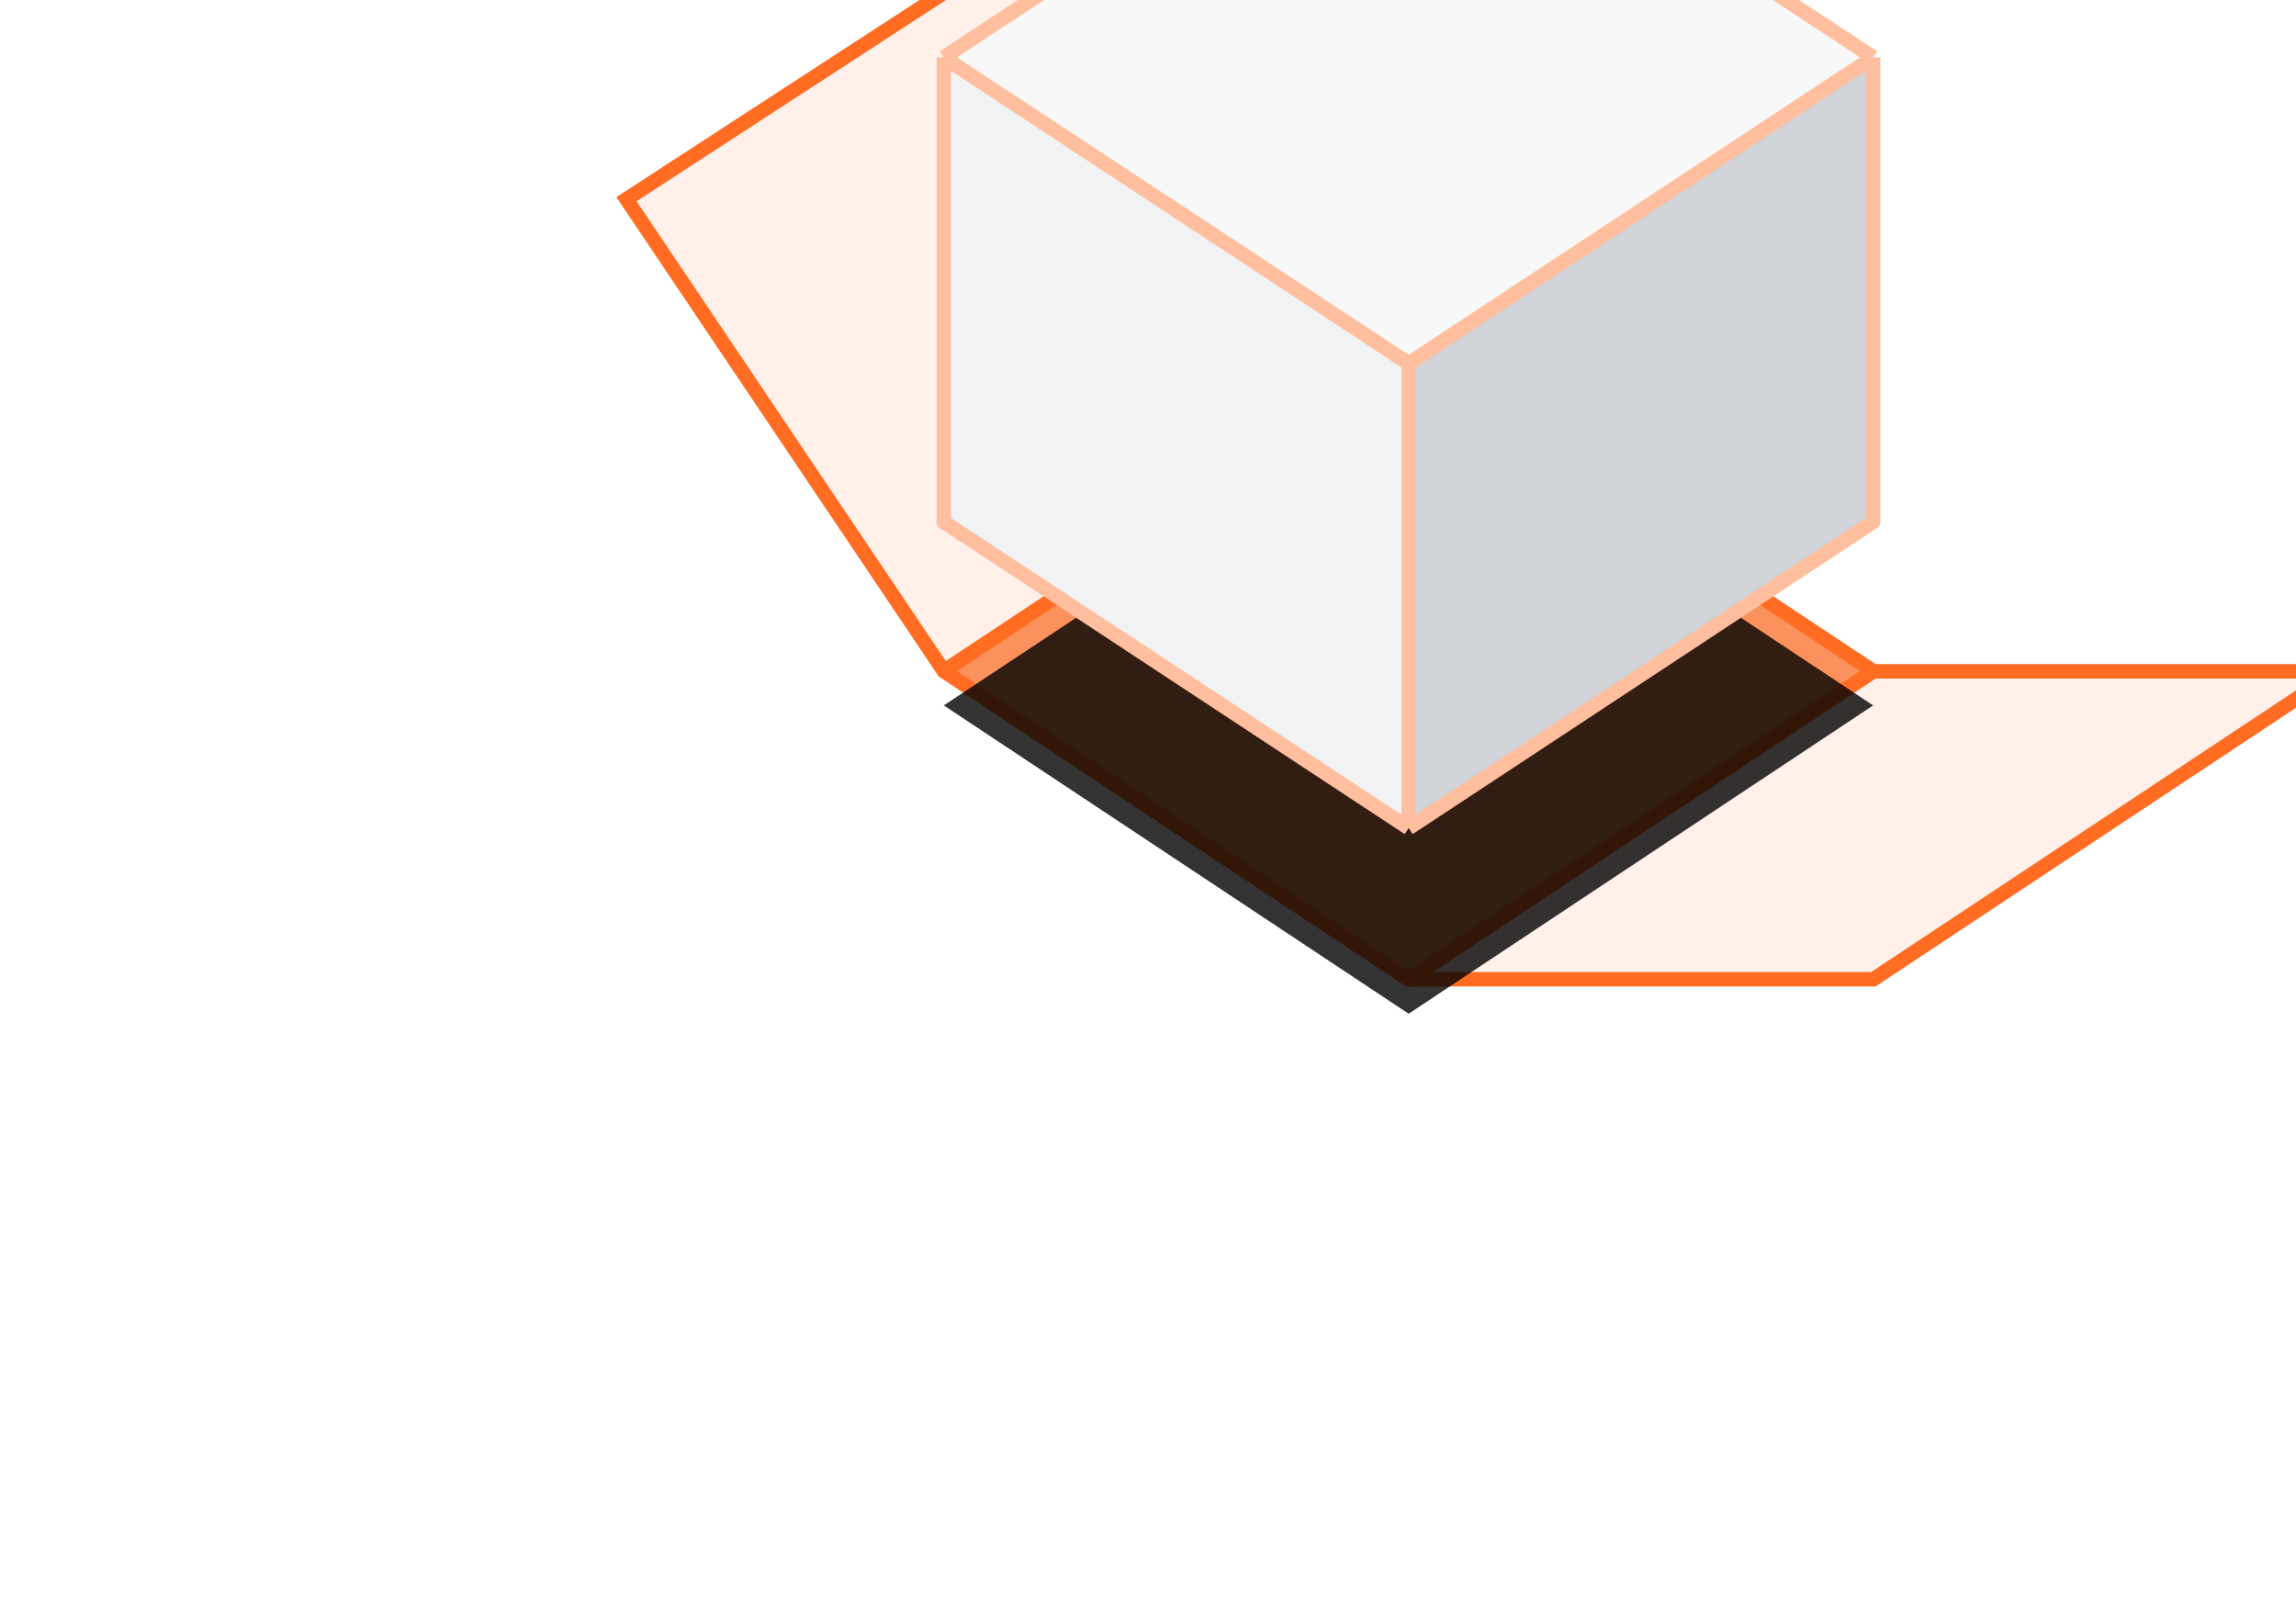 <svg width="476" height="333" viewBox="0 0 476 333" fill="none" xmlns="http://www.w3.org/2000/svg">
<path d="M99.375 75.317L3 139.165L99.375 203.096L195.667 139.165L99.375 75.317Z" stroke="white" stroke-width="3"/>
<path d="M292.042 203.098L195.667 266.945L292.042 330.877L388.333 266.945L292.042 203.098Z" stroke="white" stroke-width="3"/>
<path d="M292.042 -52.461L195.667 11.387L292.042 75.318L388.333 11.387L292.042 -52.461Z" stroke="white" stroke-width="3"/>
<path d="M484.708 75.317L388.333 139.165L484.708 203.096L581 139.165L484.708 75.317Z" stroke="white" stroke-width="3"/>
<path d="M195.708 139.208L99.333 203.056L195.708 266.987L292 203.056L195.708 139.208Z" stroke="white" stroke-width="3"/>
<path d="M388.375 11.428L292 75.276L388.375 139.207L484.667 75.276L388.375 11.428Z" stroke="white" stroke-width="3"/>
<path d="M292 203.056L388.375 139.208H484.667L436.521 171.132L388.375 203.056H292Z" fill="#FF6C22" fill-opacity="0.1"/>
<path d="M292 203.056L291.172 201.806C290.62 202.171 290.373 202.855 290.564 203.489C290.755 204.123 291.338 204.556 292 204.556V203.056ZM388.375 139.208V137.708H387.924L387.547 137.958L388.375 139.208ZM388.375 203.056V204.556H388.827L389.204 204.306L388.375 203.056ZM484.667 139.208L485.496 140.459L489.643 137.708H484.667V139.208ZM436.521 171.132L437.35 172.383L436.521 171.132ZM292.829 204.307L389.204 140.459L387.547 137.958L291.172 201.806L292.829 204.307ZM292 204.556H388.375V201.556H292V204.556ZM484.667 137.708H388.375V140.708H484.667V137.708ZM389.204 204.306L437.35 172.383L435.692 169.882L387.546 201.806L389.204 204.306ZM437.35 172.383L485.496 140.459L483.838 137.958L435.692 169.882L437.35 172.383Z" fill="#FF6C22"/>
<path d="M292 75.277L195.709 139.208L129.878 41.305L227.386 -22.134L292 75.277Z" fill="#FF6C22" fill-opacity="0.1"/>
<path d="M195.709 139.208L194.464 140.045C194.924 140.73 195.851 140.914 196.538 140.458L195.709 139.208ZM292 75.277L292.83 76.527L294.079 75.698L293.25 74.448L292 75.277ZM129.878 41.305L129.06 40.047L127.784 40.878L128.634 42.142L129.878 41.305ZM227.386 -22.134L228.636 -22.963L227.815 -24.202L226.568 -23.392L227.386 -22.134ZM291.171 74.028L194.879 137.959L196.538 140.458L292.83 76.527L291.171 74.028ZM196.953 138.371L131.123 40.468L128.634 42.142L194.464 140.045L196.953 138.371ZM130.696 42.562L228.204 -20.877L226.568 -23.392L129.06 40.047L130.696 42.562ZM226.136 -21.305L290.75 76.106L293.25 74.448L228.636 -22.963L226.136 -21.305Z" fill="#FF6C22"/>
<path d="M292.042 75.318L195.667 139.165L292.042 203.097L388.334 139.165L292.042 75.318Z" fill="#FB925D"/>
<path d="M195.667 139.165L194.839 137.915C194.419 138.193 194.167 138.662 194.167 139.165C194.167 139.668 194.419 140.137 194.838 140.415L195.667 139.165ZM292.042 75.318L292.871 74.067L292.043 73.518L291.214 74.067L292.042 75.318ZM292.042 203.097L291.213 204.347C291.716 204.68 292.369 204.68 292.872 204.346L292.042 203.097ZM388.334 139.165L389.163 140.415L391.047 139.165L389.163 137.915L388.334 139.165ZM196.495 140.416L292.871 76.568L291.214 74.067L194.839 137.915L196.495 140.416ZM292.871 201.847L196.496 137.915L194.838 140.415L291.213 204.347L292.871 201.847ZM291.213 76.568L387.505 140.416L389.163 137.915L292.871 74.067L291.213 76.568ZM387.504 137.916L291.212 201.847L292.872 204.346L389.163 140.415L387.504 137.916Z" fill="#FF6C22"/>
<g opacity="0.8" filter="url(#filter0_f_16_816)">
<path d="M292.042 82.421L195.667 146.269L292.042 210.2L388.333 146.269L292.042 82.421Z" fill="black"/>
</g>
<path d="M292.042 -51.506L195.667 11.892L292.042 75.372L388.333 11.892L292.042 -51.506Z" fill="#F8F8F8"/>
<path d="M388.333 11.892L292.042 75.372V171.706L388.333 108.225V11.892Z" fill="#D0D3D8"/>
<path d="M292.042 75.372L195.667 11.892V108.225L292.042 171.706V75.372Z" fill="#F1F2F4"/>
<path d="M195.667 11.892L292.042 -51.506L388.333 11.892M195.667 11.892L292.042 75.372M195.667 11.892V108.225L292.042 171.706M292.042 75.372L388.333 11.892M292.042 75.372V171.706M388.333 11.892V108.225L292.042 171.706" stroke="#FFBE9D" stroke-width="3" stroke-linejoin="round"/>
<defs>
<filter id="filter0_f_16_816" x="160.667" y="47.421" width="262.667" height="197.779" filterUnits="userSpaceOnUse" color-interpolation-filters="sRGB">
<feFlood flood-opacity="0" result="BackgroundImageFix"/>
<feBlend mode="normal" in="SourceGraphic" in2="BackgroundImageFix" result="shape"/>
<feGaussianBlur stdDeviation="17.5" result="effect1_foregroundBlur_16_816"/>
</filter>
</defs>
</svg>
